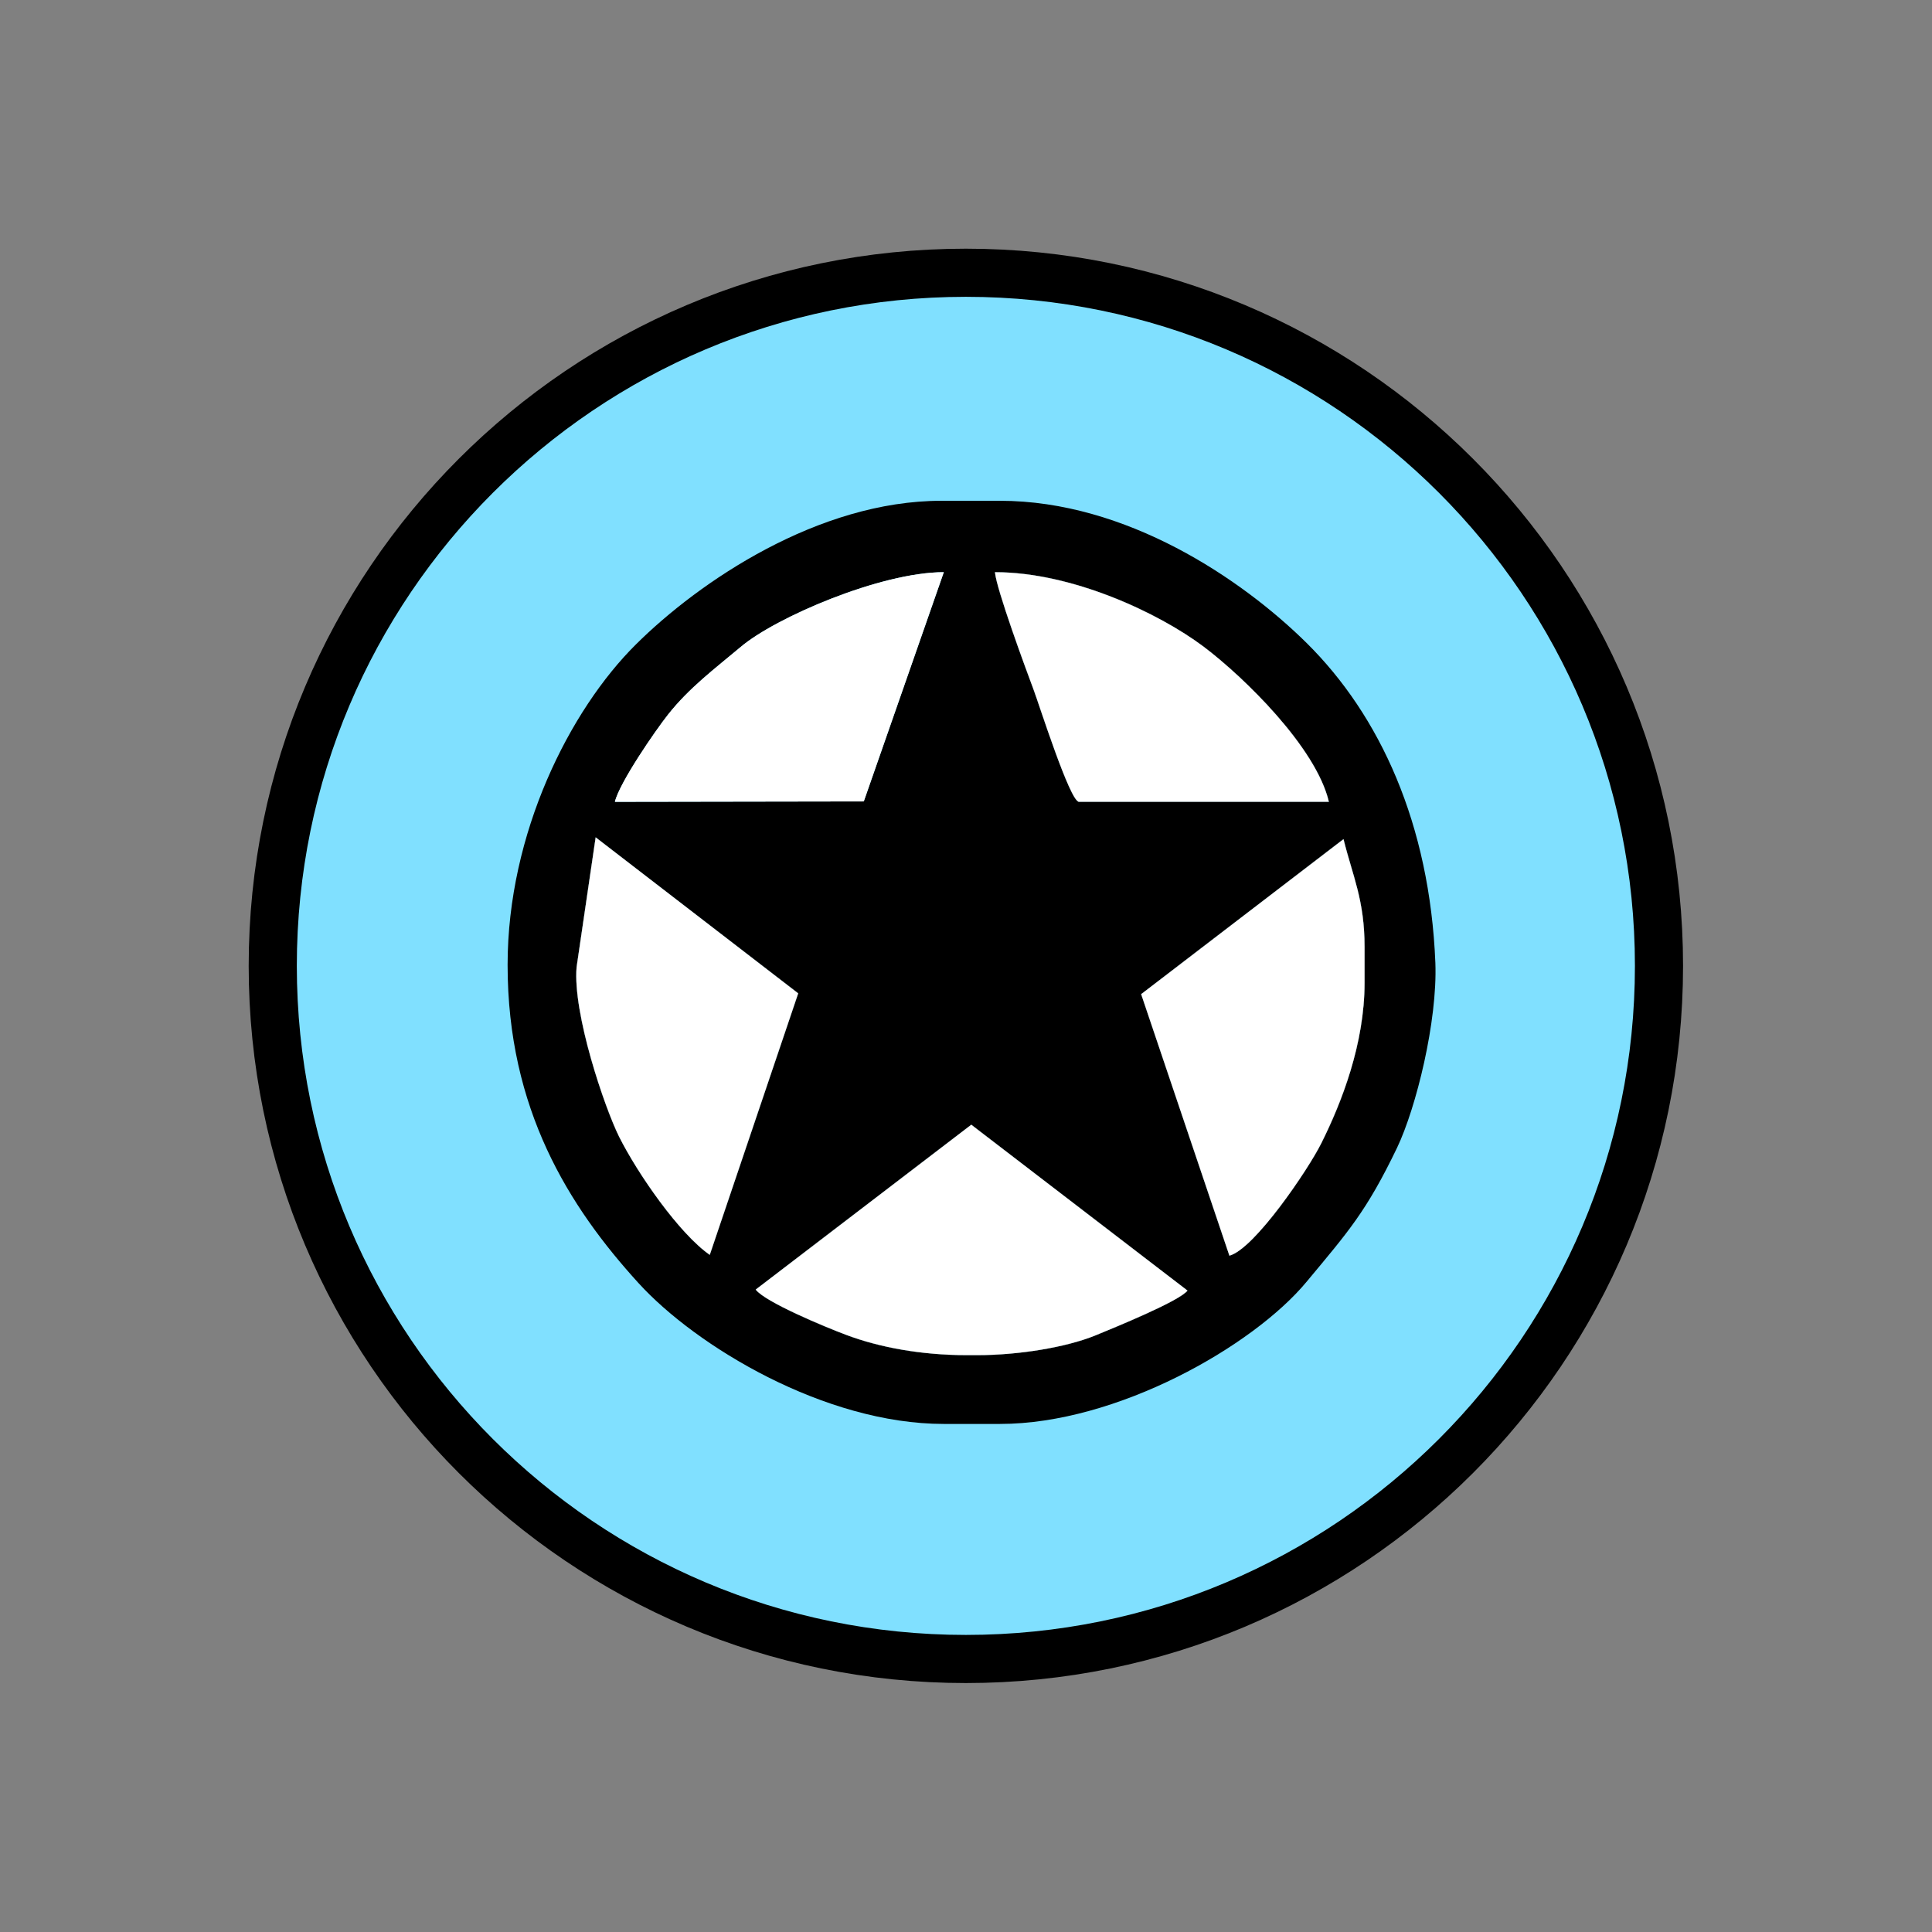<?xml version="1.0" encoding="UTF-8" standalone="no"?>
<svg
   xmlns:dc="http://purl.org/dc/elements/1.1/"
   xmlns:cc="http://creativecommons.org/ns#"
   xmlns:rdf="http://www.w3.org/1999/02/22-rdf-syntax-ns#"
   xmlns:svg="http://www.w3.org/2000/svg"
   xmlns="http://www.w3.org/2000/svg"
   id="svg29"
   height="101.85mm"
   width="101.85mm"
   version="1.0">
  <rect width="100%" height="100%" fill="#808080" stroke="none"/>
  <defs
     id="defs3">
    <pattern
       y="0"
       x="0"
       height="6"
       width="6"
       patternUnits="userSpaceOnUse"
       id="EMFhbasepattern" />
  </defs>
  <path
     id="path5"
     d="  M 330.548,192.447   C 330.548,268.73 268.73,330.548 192.447,330.548   C 116.203,330.548 54.345,268.73 54.345,192.447   C 54.345,116.203 116.203,54.345 192.447,54.345   C 268.73,54.345 330.548,116.203 330.548,192.447   z "
     style="fill:#80e0ff;fill-rule:evenodd;fill-opacity:1;stroke:none;" />
  <path
     id="path7"
     d="  M 330.548,192.447   C 330.548,268.73 268.73,330.548 192.447,330.548   C 116.203,330.548 54.345,268.73 54.345,192.447   C 54.345,116.203 116.203,54.345 192.447,54.345   C 268.73,54.345 330.548,116.203 330.548,192.447  "
     style="fill:none;stroke:#000000;stroke-width:9.59px;stroke-linecap:butt;stroke-linejoin:miter;stroke-miterlimit:10;stroke-dasharray:none;stroke-opacity:1;" />
  <path
     id="path9"
     d="  M 193.525,224.095   L 236.602,257.142   C 235.044,259.219 222.217,264.454 218.221,266.093   C 212.307,268.49 202.876,270.009 194.684,270.009   L 192.646,270.009   C 183.536,270.009 175.224,268.45 168.71,266.013   C 164.515,264.454 152.407,259.419 150.569,256.942   z  M 267.691,167.192   C 269.489,174.505 271.887,179.26 271.887,188.69   L 271.887,195.803   C 271.887,207.951 267.331,219.659 263.255,227.811   C 260.698,232.966 249.949,248.83 244.954,250.189   L 227.371,198.081   z  M 118.681,166.832   L 159.04,197.921   L 141.418,250.029   C 135.424,245.873 127.152,234.045 123.356,226.492   C 120.479,220.698 114.085,201.957 114.885,192.686   z  M 264.774,159.759   L 214.984,159.759   C 213.186,159.759 206.952,140.059 205.913,137.342   C 204.395,133.306 198.52,117.362 198.241,114.005   C 213.625,114.005 230.848,122.117 239.799,128.831   C 247.911,134.944 262.256,148.97 264.774,159.759   z  M 122.517,159.759   C 123.436,155.923 130.629,145.494 133.106,142.377   C 137.302,137.062 142.377,133.266 147.572,128.91   C 154.485,123.036 175.464,114.005 188.051,114.005   L 172.107,159.68   z  M 199.24,283.715   C 222.536,283.715 249.709,268.21 260.338,255.383   C 268.65,245.393 272.246,241.397 278.36,228.69   C 282.156,220.738 286.432,203.476 285.993,191.847   C 284.874,164.195 274.964,142.577 260.338,128.111   C 247.431,115.364 224.414,99.78 199.24,99.78   L 187.571,99.78   C 163.036,99.78 139.3,115.884 126.713,128.391   C 113.526,141.458 101.138,166.033 101.138,192.247   C 101.138,220.978 113.326,240.398 127.232,255.663   C 138.701,268.25 164.315,283.715 188.051,283.715   z "
     style="fill:#000000;fill-rule:evenodd;fill-opacity:1;stroke:none;" />
  <path
     id="path11"
     d="  M 141.418,250.029   L 159.04,197.921   L 118.681,166.832   L 114.885,192.686   C 114.085,201.957 120.479,220.698 123.356,226.492   C 127.152,234.045 135.424,245.873 141.418,250.029   z "
     style="fill:#000000;fill-rule:evenodd;fill-opacity:1;stroke:none;" />
  <path
     id="path13"
     d="  M 193.525,224.095   L 150.569,256.942   C 152.407,259.419 164.515,264.454 168.71,266.013   C 175.224,268.45 183.536,270.009 192.646,270.009   L 194.684,270.009   C 202.876,270.009 212.307,268.49 218.221,266.093   C 222.217,264.454 235.044,259.219 236.602,257.142   z "
     style="fill:#000000;fill-rule:evenodd;fill-opacity:1;stroke:none;" />
  <path
     id="path15"
     d="  M 227.371,198.081   L 244.954,250.189   C 249.949,248.83 260.698,232.966 263.255,227.811   C 267.331,219.659 271.887,207.951 271.887,195.803   L 271.887,188.69   C 271.887,179.26 269.489,174.505 267.691,167.192   z "
     style="fill:#000000;fill-rule:evenodd;fill-opacity:1;stroke:none;" />
  <path
     id="path17"
     d="  M 214.984,159.759   L 264.774,159.759   C 262.256,148.97 247.911,134.944 239.799,128.831   C 230.848,122.117 213.625,114.005 198.241,114.005   C 198.52,117.362 204.395,133.306 205.913,137.342   C 206.952,140.059 213.186,159.759 214.984,159.759   z "
     style="fill:#000000;fill-rule:evenodd;fill-opacity:1;stroke:none;" />
  <path
     id="path19"
     d="  M 172.107,159.68   L 188.051,114.005   C 175.464,114.005 154.485,123.036 147.572,128.91   C 142.377,133.266 137.302,137.062 133.106,142.377   C 130.629,145.494 123.436,155.923 122.517,159.759   z "
     style="fill:#ffffff;fill-rule:evenodd;fill-opacity:1;stroke:none;" />
  <path
     id="path21"
     d="  M 205.913,137.342   C 206.952,140.059 213.186,159.759 214.984,159.759   L 264.774,159.759   C 262.256,148.97 247.911,134.944 239.799,128.831   C 230.848,122.117 213.625,114.005 198.241,114.005   C 198.52,117.362 204.395,133.306 205.913,137.342   z "
     style="fill:#ffffff;fill-rule:evenodd;fill-opacity:1;stroke:none;" />
  <path
     id="path23"
     d="  M 267.691,167.192   L 227.371,198.081   L 244.954,250.189   C 249.949,248.87 260.698,232.966 263.255,227.811   C 267.331,219.659 271.887,207.951 271.887,195.803   L 271.887,188.69   C 271.887,179.26 269.489,174.505 267.691,167.192   z "
     style="fill:#ffffff;fill-rule:evenodd;fill-opacity:1;stroke:none;" />
  <path
     id="path25"
     d="  M 236.602,257.142   L 193.525,224.095   L 150.569,256.942   C 152.407,259.419 164.515,264.454 168.71,266.013   C 175.224,268.45 183.536,270.009 192.646,270.009   L 194.684,270.009   C 202.876,270.009 212.307,268.49 218.221,266.093   C 222.217,264.454 235.044,259.219 236.602,257.142   z "
     style="fill:#ffffff;fill-rule:evenodd;fill-opacity:1;stroke:none;" />
  <path
     id="path27"
     d="  M 141.418,250.029   L 159.04,197.921   L 118.681,166.832   L 114.885,192.686   C 114.085,201.957 120.479,220.698 123.356,226.492   C 127.152,234.045 135.424,245.873 141.418,250.029   z "
     style="fill:#ffffff;fill-rule:evenodd;fill-opacity:1;stroke:none;" />
</svg>
